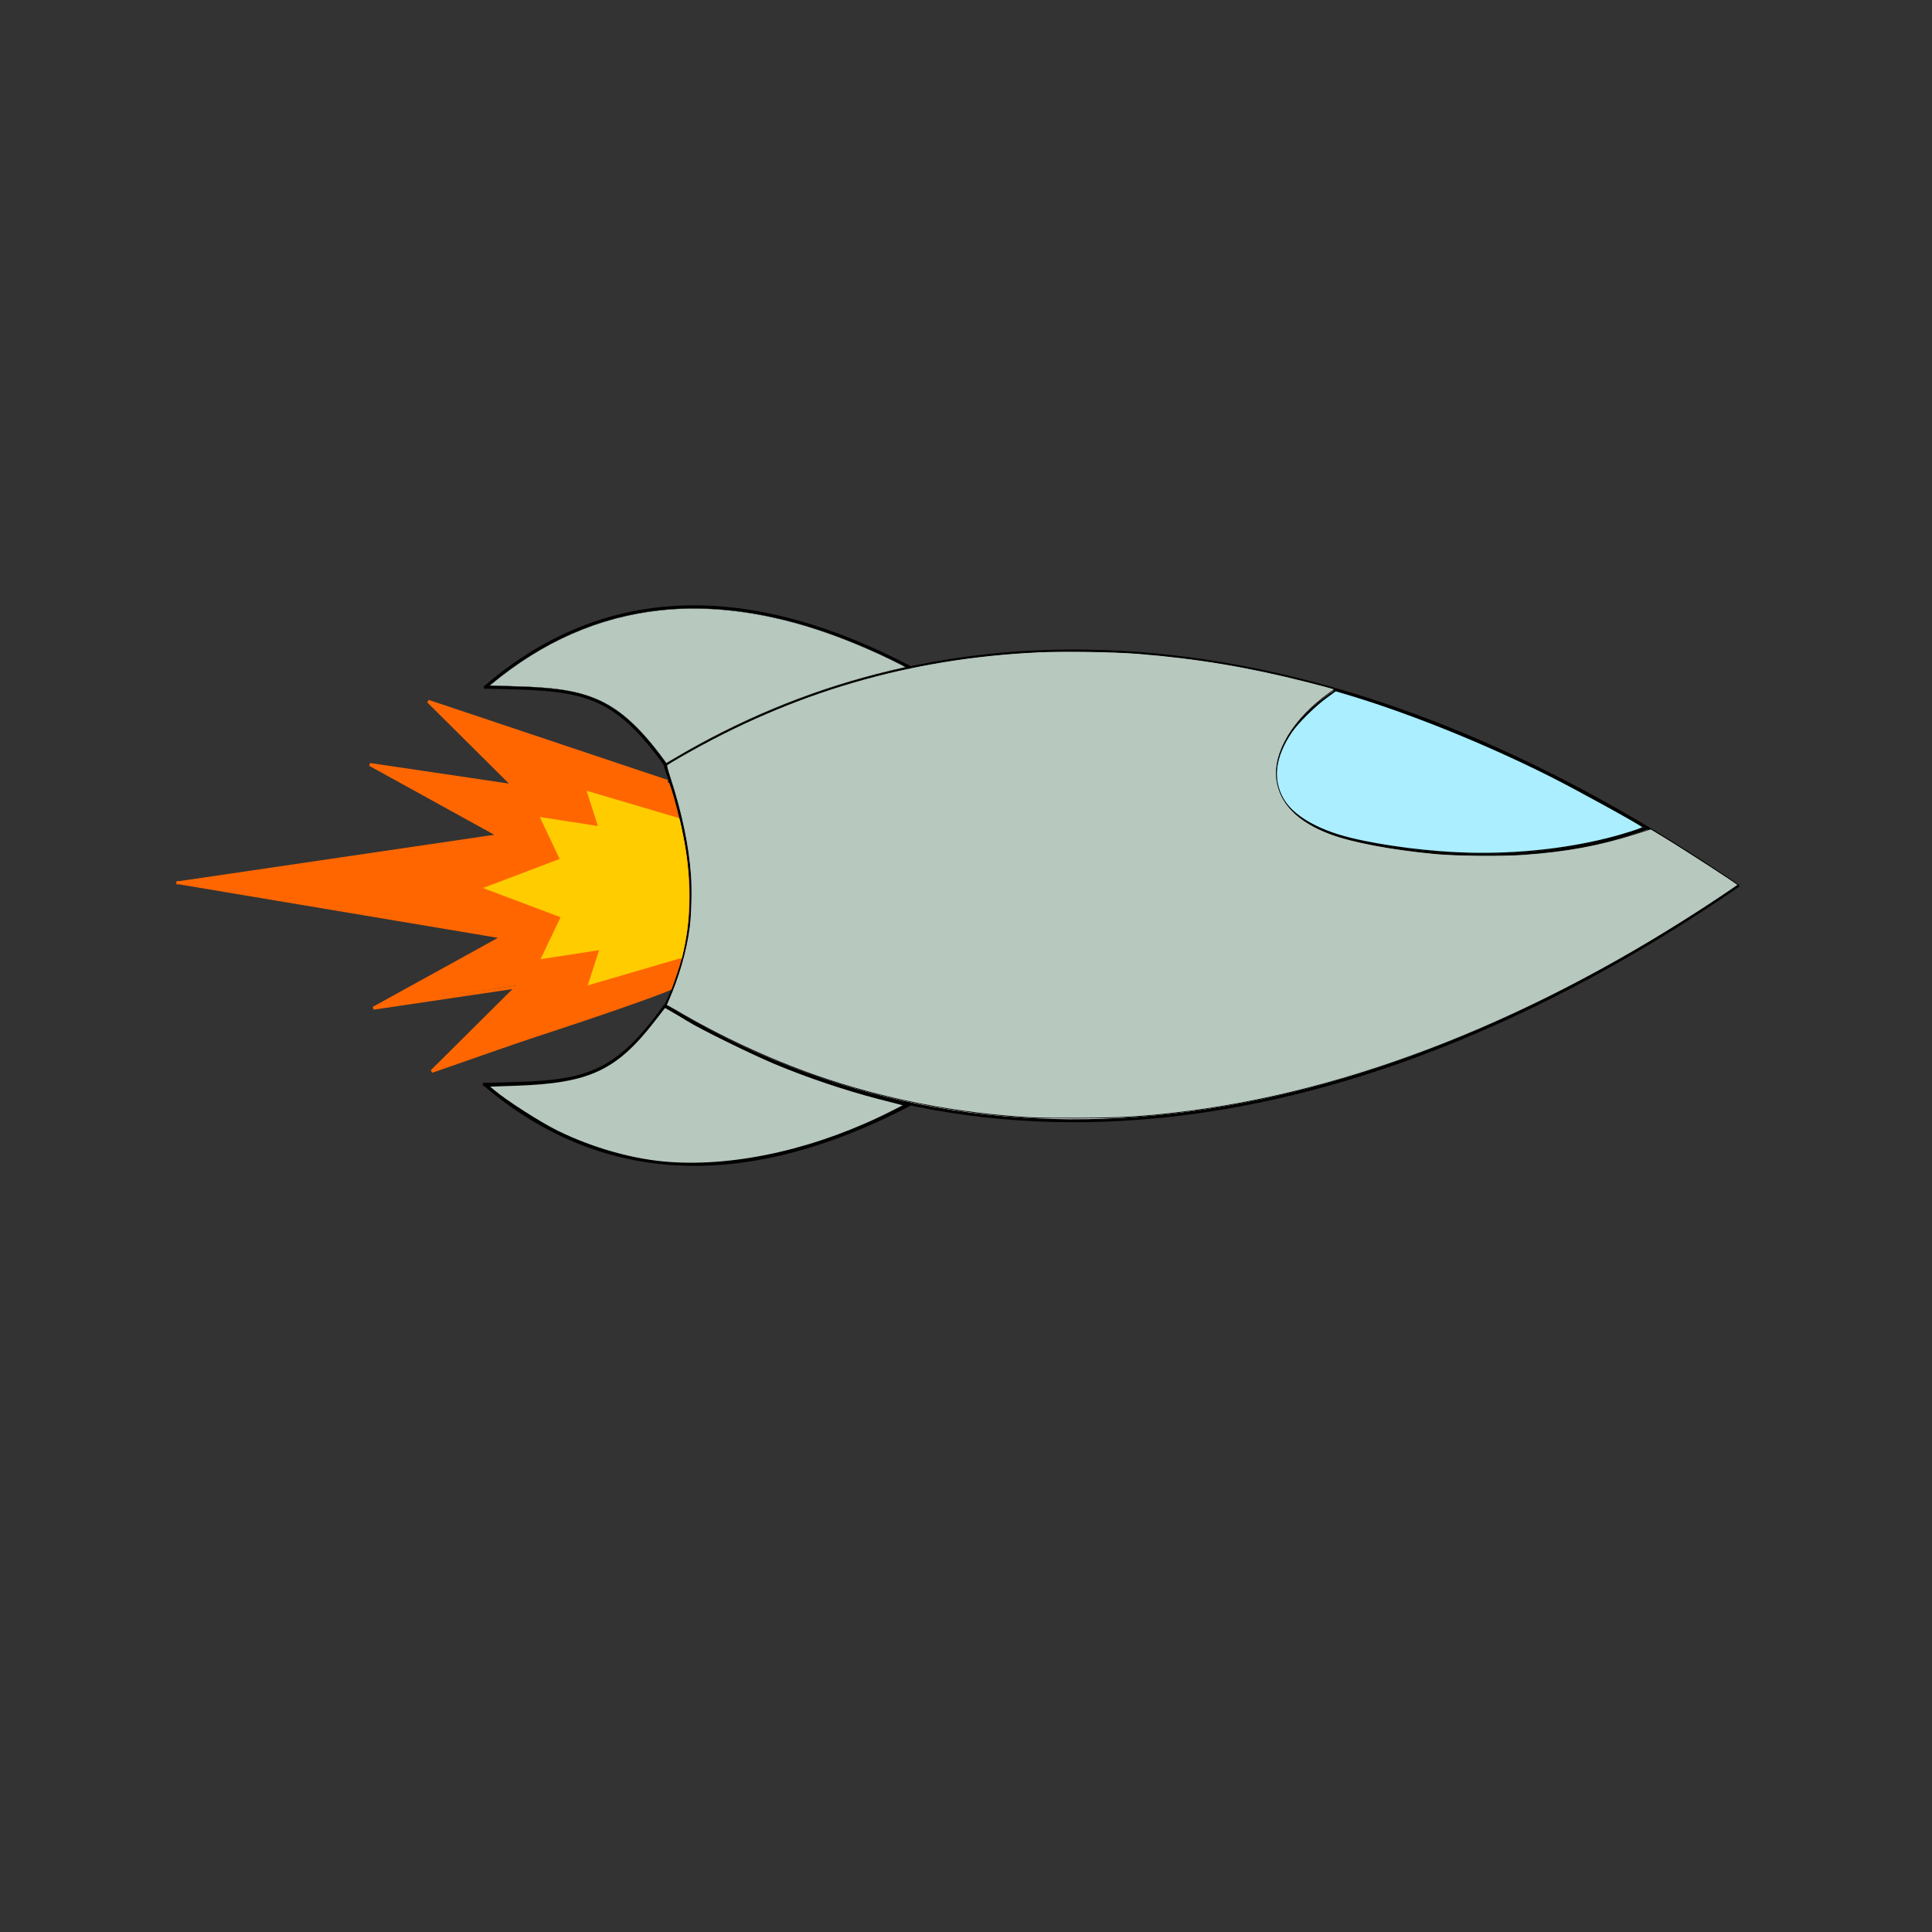 <?xml version="1.0" encoding="UTF-8" standalone="no"?>
<!-- Created with Inkscape (http://www.inkscape.org/) -->

<svg
   xmlns:dc="http://purl.org/dc/elements/1.1/"
   xmlns:cc="http://creativecommons.org/ns#"
   xmlns:rdf="http://www.w3.org/1999/02/22-rdf-syntax-ns#"
   xmlns:svg="http://www.w3.org/2000/svg"
   xmlns="http://www.w3.org/2000/svg"
   xmlns:sodipodi="http://sodipodi.sourceforge.net/DTD/sodipodi-0.dtd"
   xmlns:inkscape="http://www.inkscape.org/namespaces/inkscape"
   width="650"
   height="650"
   id="svg2"
   version="1.1"
   inkscape:version="0.48.4 r9939"
   sodipodi:docname="ship_base.svg">
  <rect width="100%" height="100%" fill="#333333" stroke="none"/>
  <defs
     id="defs4" />
  <sodipodi:namedview
     id="base"
     pagecolor="#b1162f"
     bordercolor="#666666"
     borderopacity="1.0"
     inkscape:pageopacity="0.24705882"
     inkscape:pageshadow="2"
     inkscape:zoom="1.4"
     inkscape:cx="416.63097"
     inkscape:cy="356.45159"
     inkscape:document-units="px"
     inkscape:current-layer="layer1"
     showgrid="false"
     inkscape:window-width="1855"
     inkscape:window-height="1056"
     inkscape:window-x="65"
     inkscape:window-y="24"
     inkscape:window-maximized="1" />
  <g
     inkscape:label="Layer 1"
     inkscape:groupmode="layer"
     id="layer1"
     transform="translate(0,-402.362)">
    <path
       style="fill:#ffffff;stroke:#000000;stroke-width:1px;stroke-linecap:butt;stroke-linejoin:miter;stroke-opacity:1"
       d="m 223.466,660.226 c 109.946,-67.421 240.762,-42.679 361.458,40.406"
       id="path2985"
       inkscape:connector-curvature="0"
       sodipodi:nodetypes="cc" />
    <path
       style="fill:#ffffff;stroke:#000000;stroke-width:1px;stroke-linecap:butt;stroke-linejoin:miter;stroke-opacity:1"
       d="m 223.503,740.589 c 109.946,67.421 240.762,42.679 361.458,-40.406"
       id="path2985-3"
       inkscape:connector-curvature="0"
       sodipodi:nodetypes="cc" />
    <path
       style="fill:none;stroke:#000000;stroke-width:1px;stroke-linecap:butt;stroke-linejoin:miter;stroke-opacity:1"
       d="m 223.875,660.17 c 9.282,26.629 13.424,53.39 0,80.686"
       id="path3005"
       inkscape:connector-curvature="0"
       sodipodi:nodetypes="cc" />
    <path
       style="fill:none;stroke:#000000;stroke-width:1px;stroke-linecap:butt;stroke-linejoin:miter;stroke-opacity:1"
       d="m 554.321,680.879 c -50.639,18.458 -102.779,3.284 -102.783,3.283 -33.114,-9.524 -25.019,-34.494 -1.768,-49.497"
       id="path3011"
       inkscape:connector-curvature="0"
       sodipodi:nodetypes="ccc" />
    <path
       style="fill:#aaeeff;stroke:#000000;stroke-width:0.362"
       d="m 494.618,689.429 c -13.043,-0.295 -29.227,-2.32 -40.301,-5.041 -11.304,-2.778 -19.448,-7.595 -22.878,-13.535 -3.557,-6.159 -2.488,-14.008 3.02,-22.154 2.114,-3.127 7.785,-8.761 11.675,-11.599 l 3.22,-2.35 2.384,0.698 c 21.142,6.19 47.055,16.571 69.636,27.896 9.106,4.567 30.228,16.194 31.387,17.277 0.354,0.331 -6.281,2.477 -12.224,3.954 -14.066,3.495 -30.274,5.208 -45.919,4.854 l 0,0 z"
       id="path3013"
       inkscape:connector-curvature="0" />
    <path
       style="fill:#b7c8be;stroke:#000000;stroke-width:0.254"
       d="m 347.184,778.418 c -25.184,-1.39 -50.177,-6.275 -72.869,-14.244 -15.75,-5.531 -32.724,-13.439 -46.773,-21.792 l -3.356,-1.869 0.904,-2.087 c 3.118,-7.195 5.784,-15.956 6.829,-24.147 0.562,-4.406 0.753,-12.743 0.401,-17.525 -0.74,-10.045 -3.016,-20.882 -6.884,-32.775 -1.081,-3.324 -1.251,-4.081 -0.971,-4.337 0.186,-0.171 2.224,-1.397 4.528,-2.725 37.625,-21.685 76.736,-33.14 120.221,-35.209 8.665,-0.412 25.394,-0.158 33.769,0.512 19.807,1.587 37.262,4.511 57,9.55 3.561,0.909 7.062,1.835 7.781,2.057 l 1.307,0.404 -1.941,1.389 c -11.936,8.542 -18.766,19.817 -17.572,29.008 1.042,8.019 7.177,14.236 18.043,18.284 7.505,2.796 20.896,5.306 35.546,6.663 6.965,0.645 22.364,0.776 29.579,0.251 14.61,-1.062 25.321,-3.052 37.842,-7.03 l 4.835,-1.536 4.178,2.531 c 7.32,4.434 25.111,15.974 25.113,16.289 0,0.07 -2.768,1.973 -6.151,4.229 -61.246,40.844 -124.285,65.764 -183.373,72.49 -11.783,1.341 -17.448,1.661 -31.103,1.754 -7.052,0.048 -14.65,-0.013 -16.884,-0.137 z"
       id="path3015"
       inkscape:connector-curvature="0"
       sodipodi:nodetypes="csscsssscssssscsssssscscssscc" />
    <path
       style="fill:none;stroke:#000000;stroke-width:1px;stroke-linecap:butt;stroke-linejoin:miter;stroke-opacity:1"
       d="m 223.749,740.73 c -18.435,25.817 -29.116,25.787 -61.31,26.445"
       id="path3036"
       inkscape:connector-curvature="0"
       sodipodi:nodetypes="cc" />
    <path
       style="fill:none;stroke:#000000;stroke-width:1px;stroke-linecap:butt;stroke-linejoin:miter;stroke-opacity:1"
       d="M 224.122,659.994 C 205.687,634.177 195.005,634.207 162.811,633.549"
       id="path3036-3"
       inkscape:connector-curvature="0"
       sodipodi:nodetypes="cc" />
    <path
       style="fill:none;stroke:#000000;stroke-width:1px;stroke-linecap:butt;stroke-linejoin:miter;stroke-opacity:1"
       d="M 306.234,626.95 C 253.525,599.372 204.841,598.039 163.556,633.29"
       id="path3074"
       inkscape:connector-curvature="0"
       sodipodi:nodetypes="cc" />
    <path
       style="fill:none;stroke:#000000;stroke-width:1px;stroke-linecap:butt;stroke-linejoin:miter;stroke-opacity:1"
       d="m 306.158,773.887 c -52.709,27.579 -102.031,28.443 -143.316,-6.807"
       id="path3074-5"
       inkscape:connector-curvature="0"
       sodipodi:nodetypes="cc" />
    <path
       style="fill:#b7c8be;fill-opacity:1;stroke:#000000;stroke-width:0.514"
       d="m 225.377,793.566 c -12.119,-0.831 -26.009,-4.716 -37.973,-10.622 -5.877,-2.901 -17.384,-10.288 -21.416,-13.748 l -1.732,-1.486 9.385,-0.323 c 24.51,-0.844 33.536,-5.027 46.333,-21.473 l 3.711,-4.77 2.887,1.656 c 1.588,0.911 3.8,2.232 4.917,2.937 4.036,2.545 21.111,10.942 29.095,14.308 10.541,4.444 24.039,9 35.081,11.842 l 8.77,2.257 -4.067,2.069 c -24.844,12.641 -52.01,18.927 -74.991,17.352 z"
       id="path3096"
       inkscape:connector-curvature="0" />
    <path
       style="fill:#b7c8be;fill-opacity:1;stroke:#000000;stroke-width:0.089"
       d="m 223.688,658.452 c -4.386,-6.064 -8.787,-11.036 -12.793,-14.452 -5.702,-4.863 -11.579,-7.645 -19.286,-9.13 -4.844,-0.934 -10.859,-1.421 -20.536,-1.663 -2.062,-0.052 -4.332,-0.118 -5.042,-0.146 l -1.292,-0.052 0.229,-0.191 c 17.483,-14.564 36.434,-22.898 57.177,-25.143 16.223,-1.756 33.832,0.372 52.188,6.305 9.229,2.983 19.389,7.216 28.616,11.923 1.743,0.889 1.778,0.913 1.473,0.981 -2.832,0.632 -6.839,1.589 -9.286,2.219 -24,6.174 -46.922,15.752 -68.72,28.716 -1.186,0.706 -2.18,1.283 -2.209,1.283 -0.029,0 -0.262,-0.291 -0.52,-0.647 z"
       id="path3100"
       inkscape:connector-curvature="0" />
    <path
       style="fill:none;stroke:#ff6600;stroke-width:1px;stroke-linecap:butt;stroke-linejoin:miter;stroke-opacity:1"
       d="M 225.759,734.728 145.268,762.809 173.839,734.416 125.625,741.559 169.018,717.63 59.535,699.269"
       id="path2994-8-4"
       inkscape:connector-curvature="0"
       sodipodi:nodetypes="cccccc" />
    <path
       style="fill:none;stroke:#ff6600;stroke-width:1px;stroke-linecap:butt;stroke-linejoin:miter;stroke-opacity:1"
       d="m 224.619,665.277 -80.536,-26.964 28.571,28.393 -48.214,-7.143 43.393,23.929 -108.473,15.962"
       id="path2994-8-4-8"
       inkscape:connector-curvature="0"
       sodipodi:nodetypes="cccccc" />
    <path
       style="fill:#ff6600;fill-opacity:1;stroke:#ff6600;stroke-width:0.36"
       d="m 160.957,747.372 c 12.592,-12.492 13.834,-13.827 12.689,-13.639 -4.089,0.671 -46.379,7.208 -46.452,7.137 -0.048,-0.047 10.455,-5.773 21.813,-11.961 11.358,-6.187 20.65,-11.374 20.65,-11.526 0,-0.152 -0.172,-0.276 -0.382,-0.276 -0.27,0 -102.097,-16.796 -106.88,-17.629 -0.272,-0.047 23.303,-3.533 52.387,-7.745 29.084,-4.212 53.103,-7.772 53.375,-7.911 0.506,-0.257 0.006,-0.539 -27.188,-15.312 -7.503,-4.076 -13.986,-8.534 -13.954,-7.962 -1.167,-1.26 11.167,1.286 23.345,3.068 12.178,1.782 22.113,3.746 22.463,3.746 0.377,0 -4.986,-5.552 -13.136,-13.599 -7.575,-7.48 -14.387,-14.492 -14.156,-14.492 0.231,0 18.715,6.241 40.093,13.323 21.378,7.082 38.991,13.249 39.14,13.158 0.59,-0.36 4.315,13.819 5.595,21.294 2.652,15.495 1.731,29.934 -2.733,42.828 -0.806,2.328 -1.722,4.922 -1.818,5.217 -0.115,0.355 -12.648,5.079 -38.323,13.572 -21.375,7.071 -40.269,13.108 -40.568,13.198 -0.299,0.09 6.362,-6.871 14.039,-14.488 z"
       id="path3050"
       inkscape:connector-curvature="0"
       sodipodi:nodetypes="sscssscssscssssscsscscs" />
    <path
       style="fill:none;stroke:#ffcc00;stroke-width:1px;stroke-linecap:butt;stroke-linejoin:miter;stroke-opacity:1"
       d="m 229.04,321.842 -30.546,8.949 3.788,-11.743 -19.572,3.03 6.566,-13.763 -25.247,-9.497"
       id="path2997"
       inkscape:connector-curvature="0"
       transform="translate(0,402.362)"
       sodipodi:nodetypes="cccccc" />
    <path
       style="fill:none;stroke:#ffcc00;stroke-width:0.996px;stroke-linecap:butt;stroke-linejoin:miter;stroke-opacity:1"
       d="m 228.4,678.092 -30.296,-8.95 3.757,11.745 -19.412,-3.031 6.512,13.765 -25.041,9.498"
       id="path2997-9"
       inkscape:connector-curvature="0"
       sodipodi:nodetypes="cccccc" />
    <path
       style="fill:#ffcc00;fill-opacity:1;stroke:#ffcc00;stroke-width:0.181"
       d="m 199.116,732.443 c 0,-0.113 0.835,-2.592 1.818,-5.663 0.982,-3.071 1.913,-5.584 1.875,-5.622 -0.038,-0.038 -4.359,0.604 -9.603,1.427 -5.244,0.823 -9.571,1.459 -9.616,1.414 -0.045,-0.045 1.322,-3.064 3.038,-6.708 1.716,-3.644 3.093,-6.671 3.062,-6.727 -0.032,-0.056 -5.633,-2.225 -12.449,-4.82 -11.804,-4.495 -12.364,-4.729 -11.815,-4.928 2.138,-0.775 23.531,-8.982 23.602,-9.054 0.049,-0.05 -1.33,-3.102 -3.065,-6.783 -1.735,-3.681 -3.098,-6.71 -3.03,-6.732 0.068,-0.022 4.426,0.639 9.684,1.468 5.258,0.829 9.56,1.43 9.56,1.335 0,-0.095 -0.814,-2.707 -1.808,-5.805 -0.995,-3.098 -1.779,-5.662 -1.744,-5.698 0.036,-0.036 6.684,1.899 14.775,4.301 12.754,3.786 14.737,4.33 14.91,4.091 0.233,-0.323 0.287,-0.123 1.339,5.032 1.487,7.286 2.152,13.798 2.147,21.02 -0.005,6.917 -0.528,11.9 -1.922,18.301 -0.543,2.492 -0.692,2.965 -0.787,2.492 -0.065,-0.321 -0.148,-0.614 -0.185,-0.652 -0.037,-0.037 -6.53,1.851 -14.428,4.198 -16.775,4.983 -15.358,4.373 -15.358,4.115 z"
       id="path3785"
       inkscape:connector-curvature="0"
       sodipodi:nodetypes="sssscscsscscssscscsssccss" />
    <path
       style="fill:none;stroke:#ffcc00;stroke-width:0.5;stroke-linecap:butt;stroke-linejoin:miter;stroke-miterlimit:4;stroke-opacity:1;stroke-dasharray:none"
       d="m 164.174,298.438 -0.938,0.312 1.049,0.402"
       id="path3795"
       inkscape:connector-curvature="0"
       transform="translate(0,402.362)"
       sodipodi:nodetypes="ccc" />
  </g>
</svg>
